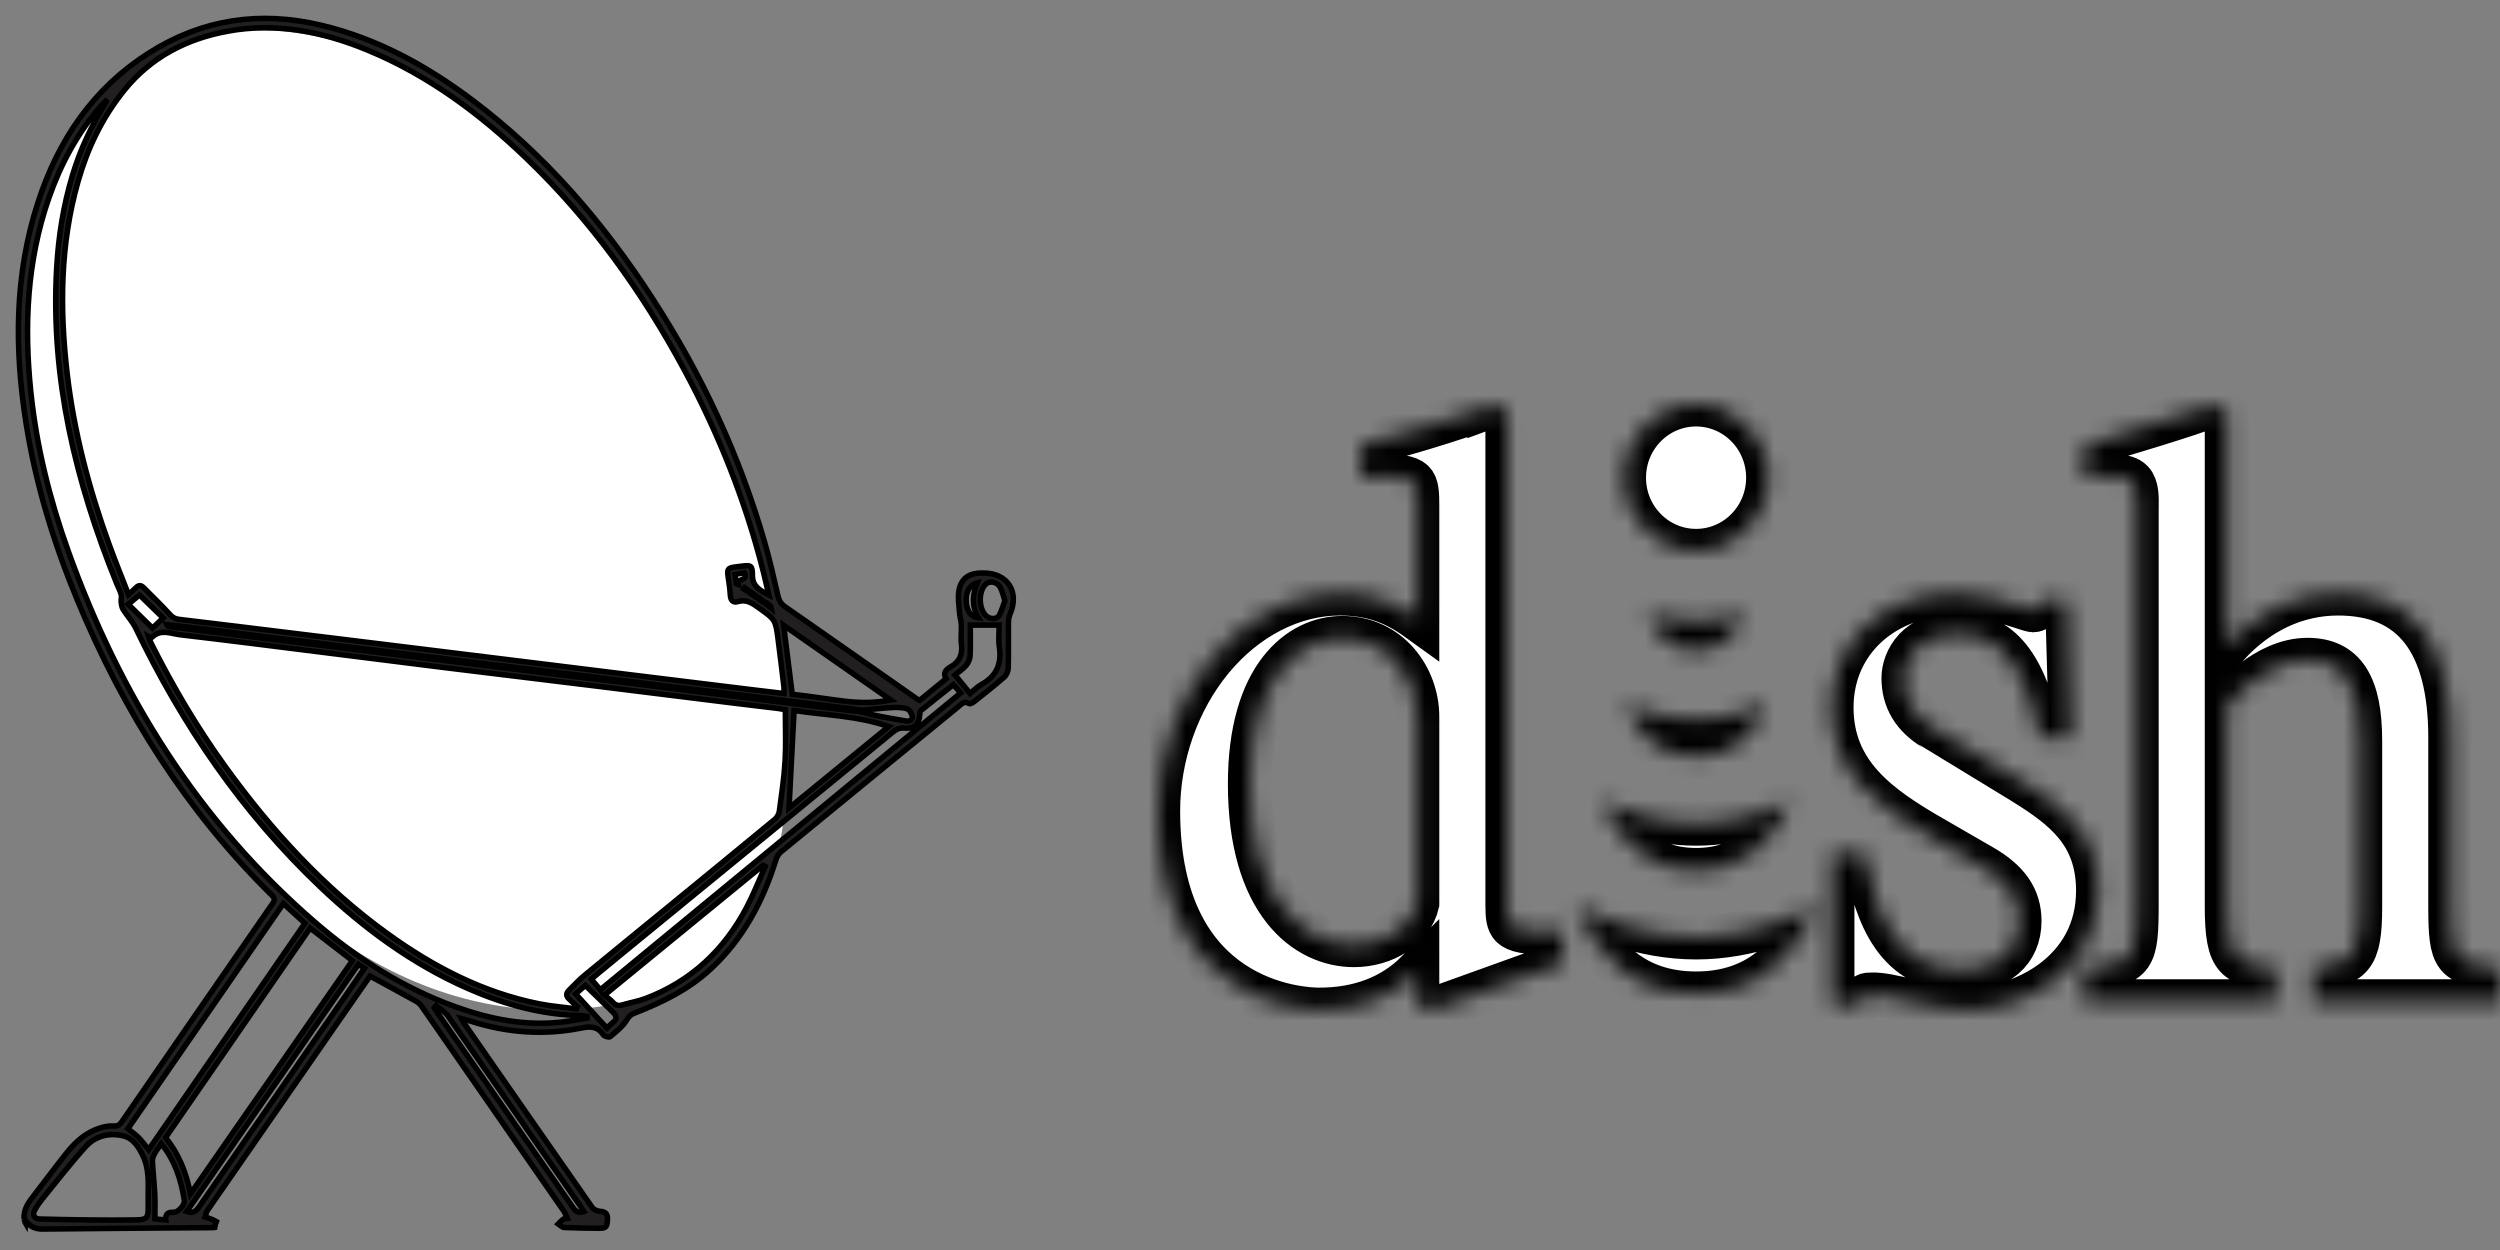 <svg width="136" height="68" viewBox="0 0 136 68" fill="none" xmlns="http://www.w3.org/2000/svg">
<rect x="0" y="0" width="136" height="68" fill="#808080" stroke="none"/>
<mask id="path-1-inside-1_2005_621" fill="white">
<path d="M92.266 22C90.1 22 88.343 23.785 88.343 25.986C88.343 28.188 90.1 29.971 92.266 29.971C94.434 29.971 96.189 28.188 96.189 25.986C96.189 23.785 94.434 22 92.266 22ZM120.397 22.014L120.328 22.044L120.136 22.123C119.186 22.519 115.498 23.636 113.804 24.116L113.393 24.231V26.035L114.018 25.965C114.392 25.921 114.682 25.922 115.082 25.922C115.5 25.922 115.796 26.011 115.965 26.186C116.248 26.478 116.241 27.055 116.234 27.52C116.234 27.523 116.231 27.727 116.231 27.727V49.233C116.231 52.157 116.052 52.411 113.853 52.648L113.346 52.702V54.472H123.791V52.657L123.699 52.648C121.681 52.43 121.139 52.37 121.139 49.279V38.439C121.392 38.12 123.248 35.898 125.529 35.898C127.51 35.898 128.391 37.259 128.391 40.314V49.326C128.391 52.164 127.909 52.49 125.847 52.647L125.806 52.65V54.473H136V52.736L135.537 52.655C133.555 52.299 133.298 52.25 133.298 49.326V40.129C133.298 34.924 131.244 32.284 127.198 32.284C124.911 32.284 122.825 33.275 121.139 35.128V22.466L120.397 22.015L120.397 22.014ZM81.229 22.04L81.174 22.06L81.028 22.114V22.112C80.22 22.406 77.033 23.465 74.464 24.108L74.034 24.217V26.03L74.653 25.964C76.096 25.814 76.644 26.005 76.848 26.192C77.085 26.409 77.097 26.849 77.097 27.546V33.65C75.776 32.698 74.5 32.285 72.885 32.285C70.323 32.285 67.776 33.59 65.901 35.868C64.057 38.108 63 41.111 63 44.11C63 54.625 70.864 54.928 71.761 54.928C73.951 54.928 75.742 54.236 77.097 52.886V54.509L77.744 55L85.022 52.383V50.631L84.417 50.679C83.003 50.791 82.461 50.581 82.254 50.389C82.044 50.191 82.006 49.846 82.006 49.234V22.356L81.229 22.04ZM106.414 32.283C102.485 32.283 99.633 34.89 99.633 38.482C99.633 42.125 102.262 43.934 105.191 45.615L107.801 47.123C109.224 47.936 109.859 48.856 109.859 50.103C109.859 51.755 108.659 52.781 106.727 52.781C103.164 52.781 102.094 49.775 101.514 46.832L101.423 46.375H99.68V54.654H101.035L101.203 54.462C101.515 54.105 101.514 54.105 101.818 54.105C102.341 54.087 103.017 54.249 103.795 54.435C104.773 54.666 105.881 54.928 107.043 54.928C109.989 54.928 114.137 52.921 114.137 48.457C114.137 45.344 112.302 43.949 110.084 42.57C110.082 42.568 105.213 39.638 105.213 39.638C104.097 38.962 103.552 38.059 103.552 36.881C103.552 35.916 104.314 34.479 106.414 34.479C107.972 34.479 109.888 35.066 110.861 39.654L110.958 40.107H112.668L112.453 32.695H111.086L110.923 32.982C110.85 33.117 110.728 33.197 110.601 33.197C110.531 33.194 110.146 33.068 109.915 32.993C109.044 32.709 107.736 32.283 106.414 32.283ZM89.766 33.409C89.675 33.374 89.643 33.441 89.679 33.512C90.138 34.444 90.834 35.379 92.267 35.379C93.699 35.379 94.397 34.444 94.856 33.512C94.89 33.441 94.857 33.374 94.766 33.409C94.704 33.432 93.707 33.806 92.267 33.806C90.827 33.806 89.828 33.432 89.766 33.409ZM73.02 34.708C75.573 34.708 77.097 36.883 77.097 38.986V49.148C76.788 50.459 75.34 51.412 73.651 51.412C71.043 51.412 67.997 49.112 67.997 42.645C67.997 36.787 70.702 34.708 73.02 34.708ZM88.527 38.364C88.471 38.372 88.457 38.435 88.492 38.507C89.191 39.895 90.211 41.166 92.267 41.166C94.324 41.166 95.344 39.895 96.04 38.507C96.09 38.411 96.047 38.331 95.936 38.378C95.609 38.526 94.179 39.133 92.267 39.133C90.355 39.133 88.923 38.526 88.596 38.378C88.569 38.366 88.546 38.361 88.527 38.364ZM87.269 43.648C87.201 43.656 87.184 43.733 87.233 43.827C88.182 45.697 89.546 47.328 92.267 47.328C94.989 47.328 96.352 45.697 97.301 43.827C97.365 43.702 97.314 43.607 97.182 43.666C96.574 43.949 94.682 44.806 92.267 44.806C89.853 44.806 87.96 43.949 87.352 43.666C87.319 43.651 87.292 43.645 87.269 43.648ZM85.895 49.412C85.815 49.419 85.795 49.511 85.856 49.629C87.081 52.026 88.822 54.048 92.267 54.048C95.712 54.048 97.454 52.026 98.678 49.629C98.76 49.471 98.696 49.361 98.539 49.435C97.626 49.864 95.228 50.994 92.267 50.994C89.305 50.994 86.909 49.864 85.995 49.435C85.956 49.417 85.921 49.41 85.895 49.412Z"/>
</mask>
<path d="M92.266 22C90.1 22 88.343 23.785 88.343 25.986C88.343 28.188 90.1 29.971 92.266 29.971C94.434 29.971 96.189 28.188 96.189 25.986C96.189 23.785 94.434 22 92.266 22ZM120.397 22.014L120.328 22.044L120.136 22.123C119.186 22.519 115.498 23.636 113.804 24.116L113.393 24.231V26.035L114.018 25.965C114.392 25.921 114.682 25.922 115.082 25.922C115.5 25.922 115.796 26.011 115.965 26.186C116.248 26.478 116.241 27.055 116.234 27.52C116.234 27.523 116.231 27.727 116.231 27.727V49.233C116.231 52.157 116.052 52.411 113.853 52.648L113.346 52.702V54.472H123.791V52.657L123.699 52.648C121.681 52.43 121.139 52.37 121.139 49.279V38.439C121.392 38.12 123.248 35.898 125.529 35.898C127.51 35.898 128.391 37.259 128.391 40.314V49.326C128.391 52.164 127.909 52.49 125.847 52.647L125.806 52.65V54.473H136V52.736L135.537 52.655C133.555 52.299 133.298 52.25 133.298 49.326V40.129C133.298 34.924 131.244 32.284 127.198 32.284C124.911 32.284 122.825 33.275 121.139 35.128V22.466L120.397 22.015L120.397 22.014ZM81.229 22.04L81.174 22.06L81.028 22.114V22.112C80.22 22.406 77.033 23.465 74.464 24.108L74.034 24.217V26.03L74.653 25.964C76.096 25.814 76.644 26.005 76.848 26.192C77.085 26.409 77.097 26.849 77.097 27.546V33.65C75.776 32.698 74.5 32.285 72.885 32.285C70.323 32.285 67.776 33.59 65.901 35.868C64.057 38.108 63 41.111 63 44.11C63 54.625 70.864 54.928 71.761 54.928C73.951 54.928 75.742 54.236 77.097 52.886V54.509L77.744 55L85.022 52.383V50.631L84.417 50.679C83.003 50.791 82.461 50.581 82.254 50.389C82.044 50.191 82.006 49.846 82.006 49.234V22.356L81.229 22.04ZM106.414 32.283C102.485 32.283 99.633 34.89 99.633 38.482C99.633 42.125 102.262 43.934 105.191 45.615L107.801 47.123C109.224 47.936 109.859 48.856 109.859 50.103C109.859 51.755 108.659 52.781 106.727 52.781C103.164 52.781 102.094 49.775 101.514 46.832L101.423 46.375H99.68V54.654H101.035L101.203 54.462C101.515 54.105 101.514 54.105 101.818 54.105C102.341 54.087 103.017 54.249 103.795 54.435C104.773 54.666 105.881 54.928 107.043 54.928C109.989 54.928 114.137 52.921 114.137 48.457C114.137 45.344 112.302 43.949 110.084 42.57C110.082 42.568 105.213 39.638 105.213 39.638C104.097 38.962 103.552 38.059 103.552 36.881C103.552 35.916 104.314 34.479 106.414 34.479C107.972 34.479 109.888 35.066 110.861 39.654L110.958 40.107H112.668L112.453 32.695H111.086L110.923 32.982C110.85 33.117 110.728 33.197 110.601 33.197C110.531 33.194 110.146 33.068 109.915 32.993C109.044 32.709 107.736 32.283 106.414 32.283ZM89.766 33.409C89.675 33.374 89.643 33.441 89.679 33.512C90.138 34.444 90.834 35.379 92.267 35.379C93.699 35.379 94.397 34.444 94.856 33.512C94.89 33.441 94.857 33.374 94.766 33.409C94.704 33.432 93.707 33.806 92.267 33.806C90.827 33.806 89.828 33.432 89.766 33.409ZM73.02 34.708C75.573 34.708 77.097 36.883 77.097 38.986V49.148C76.788 50.459 75.34 51.412 73.651 51.412C71.043 51.412 67.997 49.112 67.997 42.645C67.997 36.787 70.702 34.708 73.02 34.708ZM88.527 38.364C88.471 38.372 88.457 38.435 88.492 38.507C89.191 39.895 90.211 41.166 92.267 41.166C94.324 41.166 95.344 39.895 96.04 38.507C96.09 38.411 96.047 38.331 95.936 38.378C95.609 38.526 94.179 39.133 92.267 39.133C90.355 39.133 88.923 38.526 88.596 38.378C88.569 38.366 88.546 38.361 88.527 38.364ZM87.269 43.648C87.201 43.656 87.184 43.733 87.233 43.827C88.182 45.697 89.546 47.328 92.267 47.328C94.989 47.328 96.352 45.697 97.301 43.827C97.365 43.702 97.314 43.607 97.182 43.666C96.574 43.949 94.682 44.806 92.267 44.806C89.853 44.806 87.96 43.949 87.352 43.666C87.319 43.651 87.292 43.645 87.269 43.648ZM85.895 49.412C85.815 49.419 85.795 49.511 85.856 49.629C87.081 52.026 88.822 54.048 92.267 54.048C95.712 54.048 97.454 52.026 98.678 49.629C98.76 49.471 98.696 49.361 98.539 49.435C97.626 49.864 95.228 50.994 92.267 50.994C89.305 50.994 86.909 49.864 85.995 49.435C85.956 49.417 85.921 49.41 85.895 49.412Z" fill="white" stroke="black" stroke-width="2.4" mask="url(#path-1-inside-1_2005_621)"/>
<path d="M29.5 9C19.5 -1.33514e-05 12.5 1 8 3C6.333 4 3.093 8.037 2 13.5C0.5 21 2.702 33.396 12.5 45.5C21 56 31.5 56.5 38 53C44.5 49.5 43 36.5 42 32.5C41.382 30.027 39.5 18 29.5 9Z" fill="white"/>
<path d="M54.952 33.395C55.462 32.191 54.814 31.181 53.518 31.172C53.472 31.172 53.427 31.171 53.382 31.171C52.726 31.177 52.301 31.455 52.172 32.095C52.094 32.48 52.168 32.898 52.194 33.299C52.209 33.533 52.286 33.763 52.297 33.996C52.314 34.348 52.258 34.706 52.304 35.052C52.377 35.615 52.187 36.013 51.698 36.287C51.445 36.429 51.288 36.62 51.467 36.924C50.973 37.327 50.498 37.714 50.025 38.1C49.965 38.067 49.924 38.05 49.888 38.025C47.495 36.35 45.105 34.671 42.706 33.004C42.482 32.848 42.379 32.665 42.319 32.407C42.095 31.445 41.879 30.48 41.606 29.531C40.247 24.802 38.187 20.39 35.517 16.263C32.834 12.118 29.656 8.416 25.688 5.437C23.214 3.579 20.543 2.109 17.508 1.381C14.153 0.575 10.998 1.032 8.072 2.9C5.038 4.836 3.164 7.638 2.069 11.002C0.782 14.952 0.778 18.986 1.42 23.041C1.949 26.375 2.935 29.584 4.23 32.702C6.726 38.71 10.134 44.116 14.786 48.7C14.948 48.859 14.96 48.963 14.829 49.152C12.092 53.103 9.361 57.058 6.633 61.015C6.513 61.188 6.405 61.271 6.169 61.254C5.918 61.236 5.649 61.297 5.405 61.376C4.664 61.614 4.105 62.118 3.632 62.71C2.987 63.518 2.373 64.351 1.74 65.169C1.477 65.508 1.281 65.865 1.31 66.311L1.309 66.309C1.332 66.344 1.356 66.38 1.379 66.416C1.379 66.416 1.39 66.422 1.39 66.421C1.624 66.709 1.905 66.865 2.298 66.861C5.366 66.827 8.433 66.808 11.501 66.784C11.56 66.784 11.623 66.783 11.681 66.774C11.7 66.663 11.73 66.555 11.771 66.451C11.695 66.405 11.588 66.364 11.511 66.326C11.399 66.273 11.275 66.246 11.157 66.208C11.199 66.085 11.215 65.944 11.286 65.842C13.777 62.244 16.272 58.649 18.767 55.054C19.226 54.393 19.687 53.734 20.13 53.098C20.987 53.566 21.816 54.014 22.639 54.472C22.752 54.535 22.859 54.633 22.934 54.74C25.518 58.454 28.097 62.17 30.674 65.888C30.75 65.999 30.79 66.134 30.86 66.286C30.737 66.306 30.668 66.298 30.63 66.328C30.537 66.402 30.458 66.494 30.373 66.579C30.474 66.647 30.573 66.771 30.677 66.775C31.324 66.805 31.972 66.816 32.619 66.817C32.981 66.818 33.029 66.733 33.047 66.324C33.061 66.007 32.916 65.913 32.623 65.892C32.48 65.881 32.293 65.795 32.214 65.681C29.897 62.365 27.591 59.041 25.284 55.718C25.231 55.641 25.19 55.556 25.106 55.411C25.329 55.473 25.48 55.511 25.628 55.559C27.594 56.188 29.595 56.333 31.619 55.926C32.121 55.825 32.508 55.827 32.817 56.29C32.875 56.377 33.132 56.447 33.19 56.399C33.517 56.122 33.876 55.845 34.093 55.488C34.211 55.293 34.316 55.193 34.503 55.121C36.015 54.534 37.459 53.832 38.666 52.712C40.424 51.079 41.503 49.046 42.207 46.785C42.258 46.623 42.356 46.448 42.484 46.343C45.691 43.709 48.905 41.084 52.118 38.458C52.293 38.316 52.442 38.103 52.728 38.28C52.78 38.312 52.935 38.217 53.019 38.151C53.562 37.719 54.108 37.291 54.629 36.834C54.753 36.725 54.845 36.512 54.849 36.344C54.87 35.514 54.852 34.684 54.859 33.854C54.861 33.701 54.891 33.537 54.951 33.396L54.952 33.395ZM53.165 31.704C52.901 32.349 52.846 32.977 53.235 33.616C52.83 33.574 52.599 33.256 52.562 32.754C52.523 32.209 52.742 31.805 53.165 31.704ZM49.329 38.553C49.462 38.591 49.599 38.807 49.627 38.962C49.668 39.182 49.459 39.25 49.282 39.222C48.726 39.134 48.172 39.028 47.62 38.919C47.376 38.87 47.138 38.796 46.897 38.733C45.727 38.591 44.556 38.451 43.386 38.307C42.001 38.137 40.617 37.963 39.233 37.789C37.657 37.592 36.082 37.391 34.506 37.197C33.302 37.048 32.096 36.913 30.891 36.765C29.304 36.572 27.718 36.37 26.131 36.175C24.757 36.006 23.383 35.842 22.01 35.673C20.434 35.479 18.859 35.279 17.284 35.084C15.911 34.915 14.537 34.749 13.165 34.581C11.837 34.418 10.51 34.253 9.182 34.086C9.142 34.081 9.106 34.051 9.079 33.98C9.678 34.05 10.277 34.117 10.875 34.191C12.09 34.341 13.304 34.496 14.519 34.646C15.937 34.821 17.356 34.991 18.774 35.165C20.136 35.332 21.498 35.501 22.86 35.669C24.459 35.865 26.057 36.061 27.655 36.257C29.04 36.426 30.425 36.594 31.81 36.765C33.386 36.96 34.961 37.159 36.536 37.352C37.91 37.521 39.284 37.685 40.658 37.854C42.245 38.049 43.832 38.246 45.418 38.444C45.913 38.505 46.408 38.571 46.902 38.636C47.432 38.586 47.96 38.523 48.491 38.493C48.77 38.477 49.066 38.476 49.329 38.553ZM48.343 39.525C46.519 41.017 44.723 42.486 42.922 43.959C43.014 42.181 43.105 40.444 43.198 38.65C44.876 38.911 46.63 38.926 48.343 39.525ZM30.955 54.342C31.108 54.486 31.261 54.631 31.413 54.775C31.397 54.811 31.381 54.847 31.364 54.883C30.685 54.793 29.998 54.741 29.327 54.607C26.284 53.999 23.597 52.608 21.102 50.808C17.625 48.299 14.773 45.184 12.273 41.726C10.738 39.603 9.411 37.354 8.234 35.016C8.188 34.925 8.152 34.829 8.112 34.736C8.1 34.698 8.088 34.66 8.075 34.621C8.107 34.638 8.14 34.655 8.172 34.673C8.206 34.671 8.255 34.684 8.272 34.667C8.743 34.195 9.296 34.474 9.801 34.532C12.34 34.827 14.875 35.152 17.411 35.469C19.688 35.753 21.964 36.044 24.241 36.325C26.947 36.658 29.654 36.982 32.359 37.314C34.862 37.621 37.364 37.935 39.867 38.244C40.69 38.345 41.513 38.44 42.336 38.541C42.458 38.555 42.578 38.586 42.721 38.614C42.721 39.552 42.762 40.473 42.709 41.389C42.656 42.306 42.519 43.218 42.395 44.13C42.373 44.288 42.269 44.473 42.145 44.575C40.192 46.19 38.23 47.794 36.269 49.399C34.765 50.629 33.256 51.854 31.758 53.091C31.469 53.329 31.219 53.612 30.951 53.874C30.788 54.032 30.79 54.187 30.954 54.342L30.955 54.342ZM6.978 32.876C7.195 32.694 7.402 32.521 7.588 32.364C8.004 32.77 8.425 33.179 8.876 33.617C8.685 33.8 8.486 33.99 8.298 34.169C7.871 33.75 7.46 33.347 6.978 32.876ZM48.463 38.085C46.604 38.403 45.736 38.068 43.099 37.768C42.944 36.537 42.789 35.303 42.628 34.013C44.573 35.37 46.494 36.711 48.463 38.085ZM41.945 33.063C41.93 33.05 41.914 33.037 41.899 33.024C41.857 32.991 41.815 32.958 41.773 32.925C41.785 32.91 41.798 32.896 41.81 32.882C41.85 32.919 41.891 32.955 41.931 32.992C41.936 33.016 41.94 33.039 41.945 33.063ZM12.399 1.695C15.046 1.213 17.575 1.723 20.023 2.738C23.305 4.1 26.102 6.182 28.646 8.624C32.138 11.976 34.927 15.857 37.218 20.109C39.102 23.605 40.558 27.267 41.529 31.12C41.628 31.512 41.715 31.908 41.823 32.37C41.323 32.107 40.935 31.896 40.932 31.301C40.929 30.736 40.863 30.735 40.285 30.805C39.503 30.9 39.531 30.875 39.653 31.666C39.69 31.901 39.713 32.139 39.729 32.377C39.747 32.638 39.859 32.813 40.136 32.729C40.602 32.586 40.927 32.815 41.277 33.065C42.176 33.709 42.187 33.7 42.329 34.792C42.441 35.648 42.542 36.505 42.644 37.363C42.657 37.471 42.646 37.583 42.646 37.726C41.998 37.649 41.37 37.576 40.742 37.499C38.385 37.21 36.029 36.921 33.672 36.631C31.394 36.35 29.117 36.068 26.84 35.787C24.517 35.501 22.195 35.215 19.872 34.929C17.538 34.642 15.204 34.356 12.87 34.071C11.833 33.944 10.795 33.817 9.757 33.695C9.55 33.671 9.401 33.604 9.247 33.432C8.793 32.924 8.293 32.458 7.816 31.97C7.658 31.807 7.527 31.833 7.383 31.982C7.275 32.092 7.157 32.193 6.991 32.346C6.625 31.402 6.266 30.522 5.942 29.629C4.838 26.587 4.016 23.472 3.646 20.252C3.244 16.759 3.274 13.284 4.246 9.871C4.761 8.062 5.562 6.392 6.752 4.917C8.215 3.102 10.149 2.106 12.399 1.697L12.399 1.695ZM41.722 32.9C41.646 32.839 41.612 32.812 41.578 32.784C41.613 32.784 41.648 32.78 41.682 32.787C41.692 32.788 41.695 32.822 41.722 32.9H41.722ZM41.506 32.687C41.495 32.701 41.485 32.715 41.474 32.729C41.428 32.698 41.383 32.666 41.337 32.635C41.296 32.607 41.255 32.578 41.214 32.55C41.146 32.504 41.078 32.458 41.01 32.412C40.969 32.377 40.928 32.342 40.886 32.307C40.898 32.293 40.909 32.279 40.92 32.265C40.966 32.299 41.011 32.333 41.057 32.367C41.124 32.412 41.19 32.456 41.257 32.501C41.298 32.529 41.339 32.556 41.381 32.585C41.423 32.619 41.464 32.653 41.506 32.687V32.687ZM40.182 31.804C40.142 31.79 40.102 31.776 40.061 31.762C40.036 31.602 40.011 31.441 39.981 31.251C40.173 31.217 40.333 31.187 40.498 31.157C40.724 31.644 40.053 31.423 40.182 31.803V31.804ZM40.512 31.981C40.572 32.025 40.633 32.069 40.694 32.113C40.736 32.146 40.778 32.179 40.82 32.212C40.809 32.226 40.798 32.24 40.787 32.255C40.742 32.22 40.697 32.186 40.652 32.151C40.592 32.116 40.533 32.079 40.473 32.043C40.486 32.022 40.499 32.002 40.512 31.981ZM8.062 65.009C8.061 65.248 8.06 65.487 8.061 65.725C8.063 66.277 7.951 66.354 7.385 66.363C6.55 66.376 5.714 66.374 4.879 66.365C3.974 66.356 3.07 66.338 2.165 66.314C1.865 66.306 1.747 66.089 1.896 65.819C2.011 65.61 2.147 65.411 2.298 65.227C3.079 64.268 3.835 63.286 4.665 62.371C5.192 61.792 5.939 61.609 6.699 61.789C7.254 61.921 7.557 62.41 7.786 62.899C8.1 63.567 8.069 64.292 8.061 65.009L8.062 65.009ZM7.547 61.894C7.374 61.719 7.168 61.577 6.956 61.405C9.768 57.331 12.582 53.257 15.415 49.154C15.806 49.512 16.18 49.853 16.587 50.224C13.753 54.331 10.93 58.423 8.087 62.544C7.881 62.293 7.73 62.078 7.547 61.894ZM16.871 50.487C17.639 51.079 18.39 51.657 19.171 52.259C16.247 56.47 13.329 60.671 10.357 64.951C10.13 63.765 9.718 62.769 9.008 61.884C11.63 58.084 14.247 54.291 16.871 50.487H16.871ZM9.43 65.949C9.145 65.934 8.991 66.03 9.017 66.369C8.808 66.347 8.623 66.327 8.426 66.305C8.426 65.861 8.443 65.422 8.422 64.985C8.391 64.377 8.323 63.772 8.292 63.164C8.285 63.032 8.341 62.884 8.406 62.764C8.508 62.578 8.642 62.41 8.775 62.217C9.518 63.133 9.855 64.179 10.024 65.29C10.065 65.555 9.694 65.962 9.43 65.949ZM18.703 54.304C16.074 58.09 13.442 61.875 10.818 65.665C10.657 65.898 10.493 66.027 10.155 65.907C13.272 61.419 16.377 56.946 19.495 52.456C19.605 52.528 19.698 52.587 19.827 52.671C19.445 53.226 19.076 53.767 18.703 54.304ZM31.518 65.535C31.6 65.652 31.673 65.776 31.757 65.908C31.434 66.039 31.288 65.856 31.147 65.654C30.278 64.404 29.409 63.155 28.54 61.906C26.957 59.632 25.373 57.358 23.791 55.085C23.733 55.002 23.68 54.916 23.625 54.831C23.656 54.794 23.688 54.756 23.719 54.719C23.933 54.895 24.2 55.033 24.354 55.252C26.751 58.673 29.133 62.105 31.518 65.535V65.535ZM30.611 55.593C28.592 55.832 26.66 55.446 24.769 54.766C21.906 53.738 19.392 52.119 17.11 50.145C10.775 44.666 6.514 37.793 3.708 29.968C2.703 27.162 1.983 24.279 1.676 21.308C1.304 17.723 1.464 14.182 2.668 10.743C3.313 8.902 4.228 7.213 5.515 5.737C5.574 5.67 5.642 5.609 5.706 5.545L5.812 5.443C5.825 5.426 5.838 5.41 5.851 5.393L5.813 5.443C5.794 5.492 5.775 5.541 5.756 5.589C4.978 6.825 4.363 8.136 3.942 9.537C3.448 11.177 3.18 12.854 3.083 14.56C2.738 20.561 4.115 26.237 6.349 31.748C6.43 31.948 6.538 32.14 6.594 32.346C6.629 32.477 6.575 32.629 6.591 32.769C6.606 32.901 6.631 33.046 6.699 33.156C6.92 33.506 7.214 33.819 7.391 34.188C9.923 39.45 13.167 44.205 17.413 48.24C19.801 50.509 22.428 52.446 25.463 53.778C27.433 54.643 29.481 55.212 31.652 55.248C31.745 55.249 31.837 55.277 31.93 55.292C31.93 55.323 31.93 55.355 31.931 55.386C31.491 55.456 31.052 55.54 30.611 55.593V55.593ZM33.321 55.64C33.239 55.698 33.173 55.778 33.015 55.928C32.445 55.305 31.895 54.705 31.31 54.067C31.475 53.925 31.669 53.758 31.846 53.605C32.333 54.078 32.838 54.567 33.34 55.059C33.542 55.256 33.591 55.451 33.321 55.64ZM40.622 49.352C39.398 51.681 37.591 53.383 35.111 54.321C34.711 54.473 34.278 54.538 33.868 54.666C33.64 54.736 33.483 54.69 33.328 54.514C33.211 54.38 33.055 54.281 32.88 54.137C35.806 51.742 38.659 49.407 41.511 47.073C41.55 47.094 41.589 47.115 41.627 47.136C41.294 47.876 40.998 48.635 40.622 49.352H40.622ZM32.656 53.845C32.482 53.639 32.337 53.467 32.164 53.262C32.645 52.865 33.148 52.448 33.653 52.034C38.622 47.968 43.592 43.903 48.56 39.834C48.751 39.678 48.925 39.582 49.198 39.608C49.736 39.661 50.007 39.392 50.033 38.868C50.037 38.796 50.046 38.696 50.093 38.658C50.672 38.187 51.258 37.725 51.861 37.246C51.994 37.395 52.113 37.529 52.261 37.695C45.726 43.078 39.209 48.447 32.656 53.844V53.845ZM53.369 37.248C53.163 37.359 52.998 37.545 52.776 37.727C52.502 37.393 52.234 37.067 51.949 36.718C52.181 36.526 52.398 36.391 52.554 36.204C52.671 36.064 52.764 35.861 52.773 35.682C52.801 35.12 52.783 34.557 52.783 34.006H54.354C54.354 34.415 54.307 34.803 54.363 35.176C54.505 36.107 54.212 36.794 53.37 37.248H53.369ZM54.368 33.459C54.243 33.705 53.849 33.707 53.631 33.489C53.237 33.098 53.223 32.191 53.605 31.796C53.82 31.573 54.238 31.636 54.413 31.951C54.529 32.162 54.577 32.411 54.666 32.676C54.568 32.941 54.493 33.213 54.368 33.459V33.459Z" fill="#221F20" stroke="black" stroke-width="0.3"/>
<path d="M1.375 66.521C1.379 66.526 1.382 66.53 1.386 66.535C1.391 66.542 1.395 66.55 1.399 66.557C1.403 66.517 1.4 66.473 1.389 66.421L1.379 66.416C1.356 66.381 1.333 66.346 1.309 66.31H1.309C1.336 66.379 1.358 66.449 1.375 66.521H1.375Z" fill="#221F20" stroke="black" stroke-width="0.3"/>
</svg>
